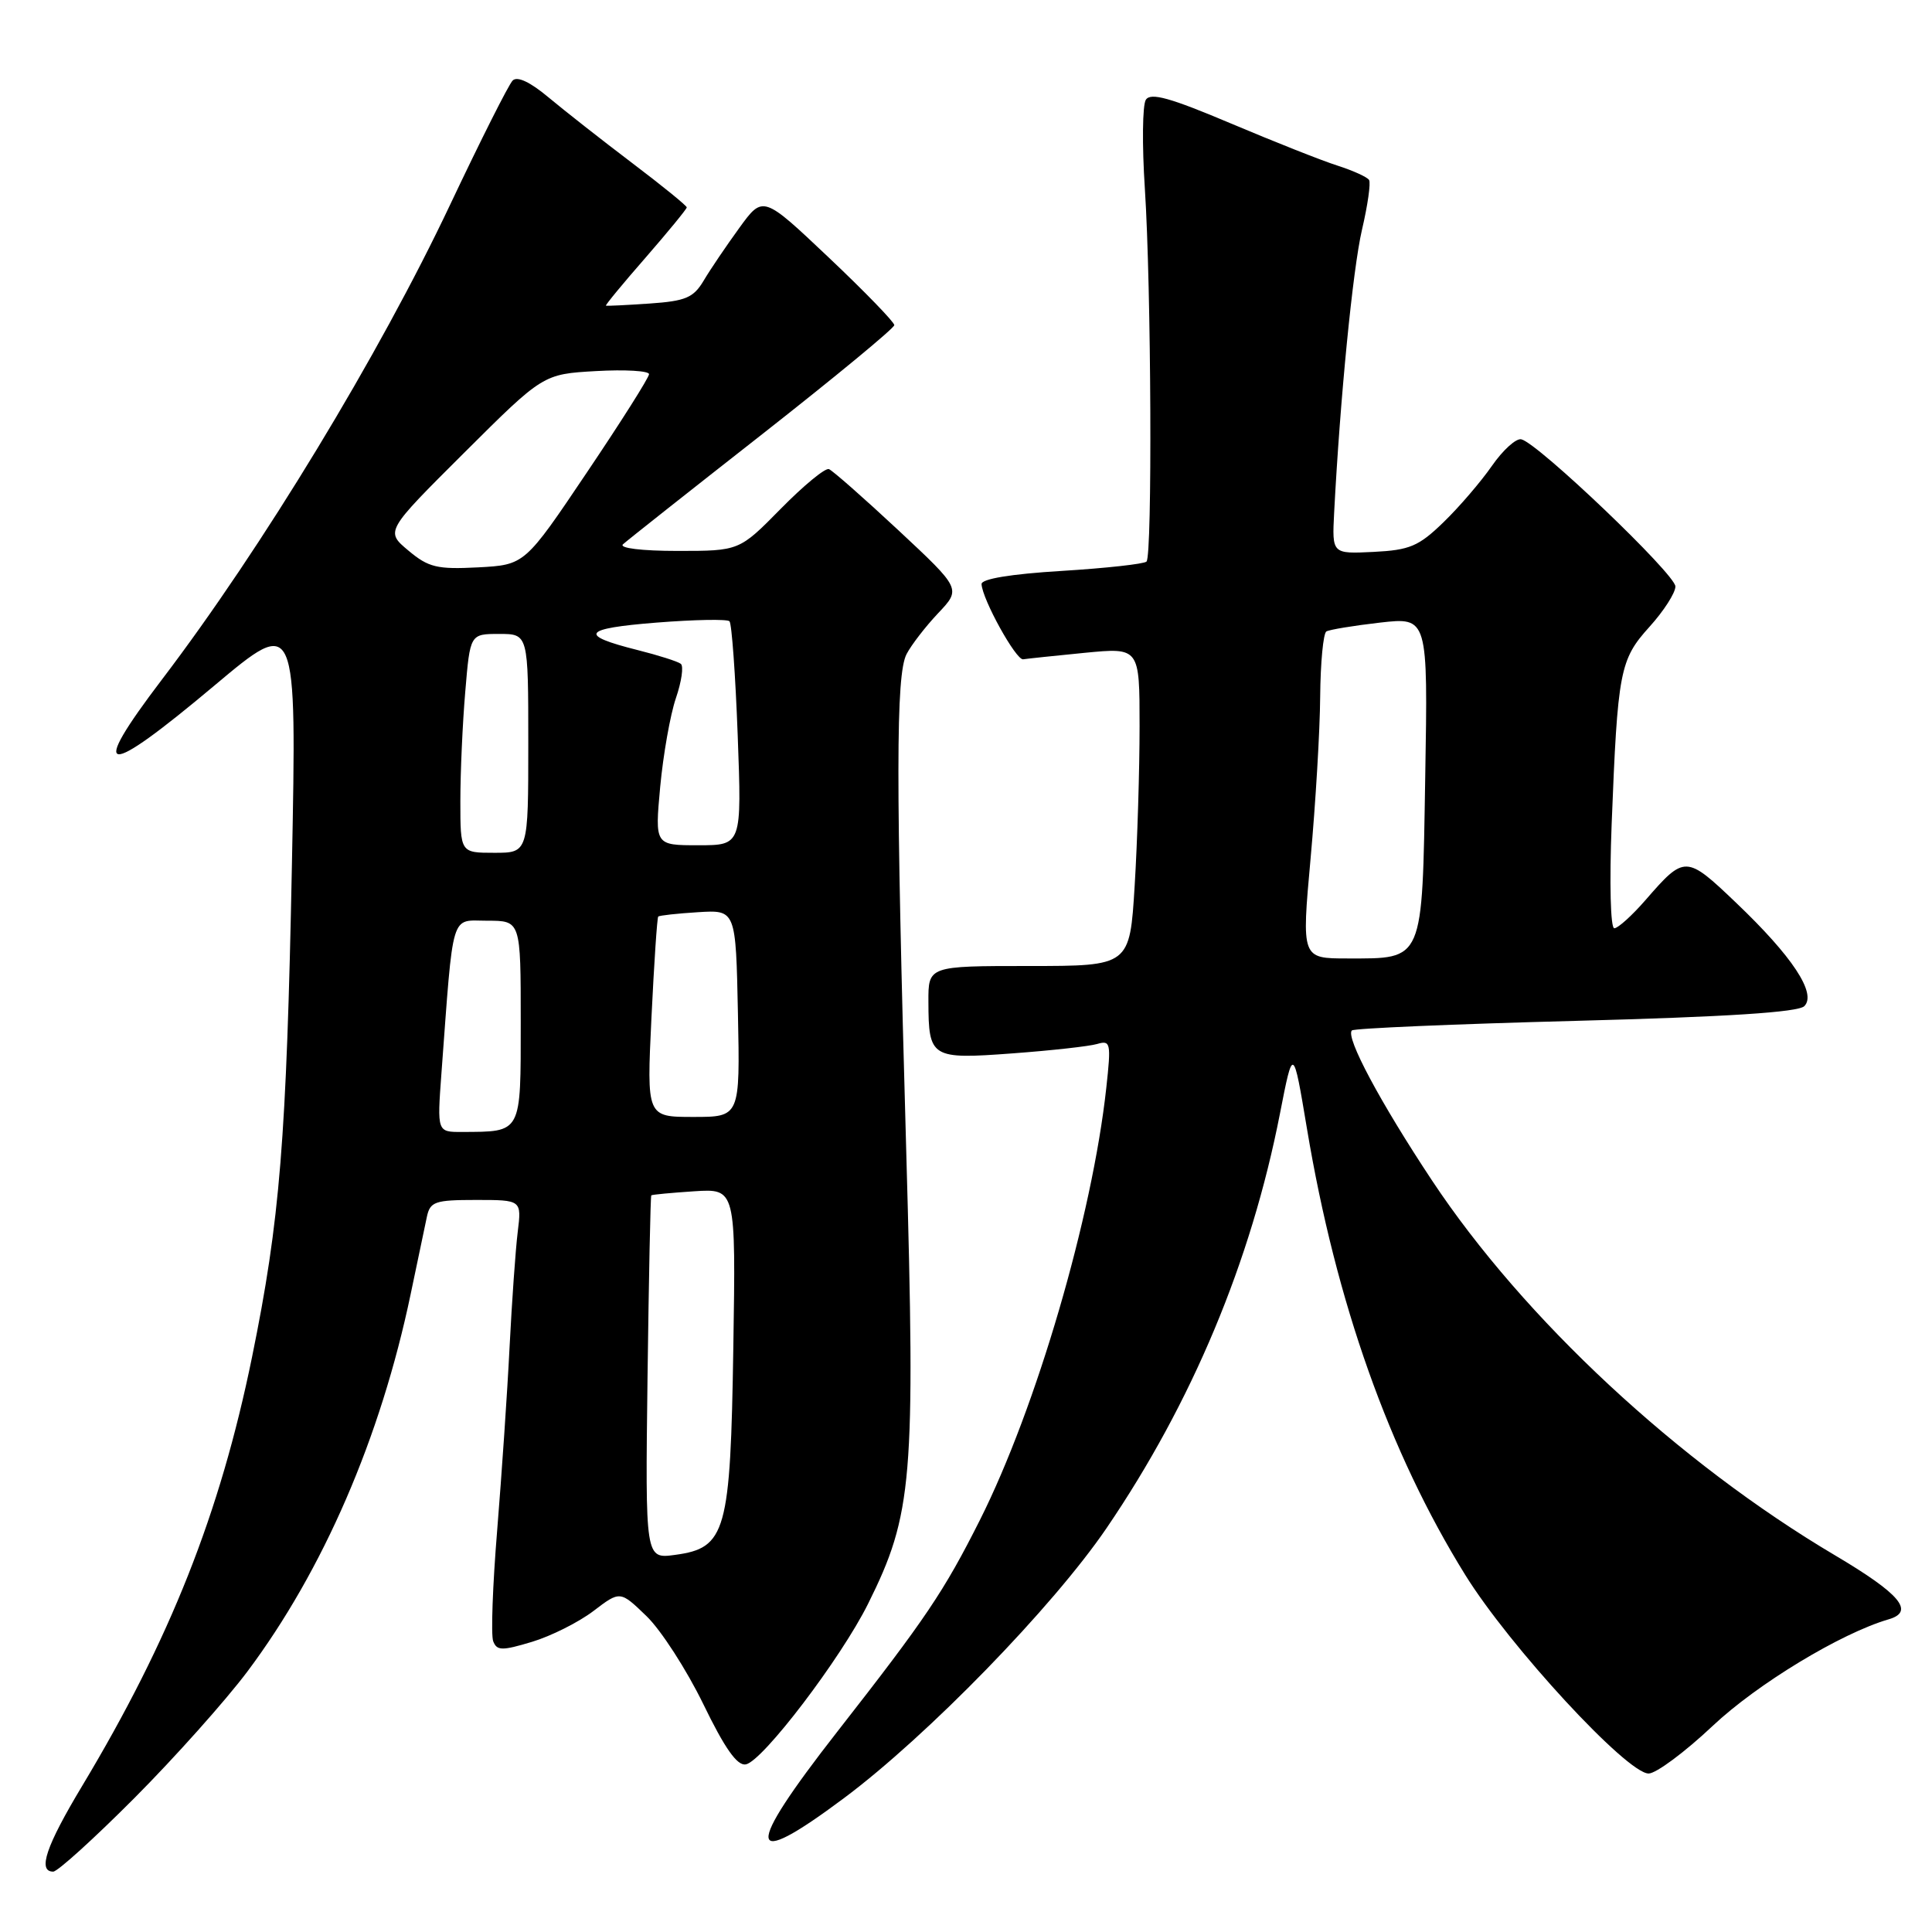<?xml version="1.0" encoding="UTF-8" standalone="no"?>
<!DOCTYPE svg PUBLIC "-//W3C//DTD SVG 1.1//EN" "http://www.w3.org/Graphics/SVG/1.1/DTD/svg11.dtd" >
<svg xmlns="http://www.w3.org/2000/svg" xmlns:xlink="http://www.w3.org/1999/xlink" version="1.1" viewBox="0 0 256 256">
 <g >
 <path fill="currentColor"
d=" M 17.81 238.25 C 23.15 232.89 29.88 225.35 32.77 221.50 C 42.84 208.06 50.43 190.51 54.41 171.50 C 55.33 167.10 56.29 162.49 56.56 161.25 C 56.99 159.22 57.62 159.00 63.08 159.00 C 69.12 159.00 69.12 159.00 68.60 163.25 C 68.31 165.59 67.83 172.45 67.52 178.50 C 67.22 184.55 66.47 195.46 65.88 202.75 C 65.28 210.04 65.04 216.66 65.35 217.47 C 65.84 218.74 66.52 218.75 70.50 217.55 C 73.02 216.79 76.68 214.95 78.63 213.47 C 82.17 210.77 82.17 210.77 85.66 214.14 C 87.58 215.99 90.97 221.24 93.19 225.80 C 96.05 231.70 97.69 234.01 98.83 233.79 C 101.07 233.36 111.44 219.73 115.03 212.50 C 120.93 200.64 121.31 196.06 120.08 152.50 C 118.69 103.24 118.70 89.45 120.12 86.68 C 120.74 85.48 122.62 83.04 124.30 81.26 C 127.36 78.03 127.36 78.03 119.04 70.26 C 114.46 65.99 110.32 62.35 109.84 62.16 C 109.35 61.97 106.48 64.34 103.46 67.41 C 97.96 73.00 97.96 73.00 89.78 73.00 C 85.04 73.00 82.00 72.63 82.55 72.12 C 83.07 71.64 91.38 65.07 101.00 57.53 C 110.62 49.98 118.50 43.48 118.50 43.08 C 118.50 42.68 114.59 38.64 109.80 34.11 C 101.10 25.88 101.10 25.88 97.97 30.19 C 96.25 32.56 94.12 35.70 93.25 37.17 C 91.89 39.45 90.87 39.89 86.08 40.22 C 83.01 40.43 80.40 40.56 80.29 40.50 C 80.17 40.45 82.53 37.58 85.54 34.14 C 88.54 30.69 91.00 27.69 91.00 27.48 C 91.00 27.26 87.74 24.61 83.75 21.59 C 79.76 18.57 74.79 14.66 72.69 12.91 C 70.26 10.87 68.54 10.06 67.93 10.67 C 67.40 11.20 63.69 18.58 59.67 27.07 C 50.24 47.03 34.72 72.61 21.49 90.00 C 11.61 102.99 13.65 103.24 28.41 90.84 C 39.32 81.68 39.32 81.68 38.68 114.59 C 37.96 151.07 37.10 161.68 33.39 179.85 C 29.16 200.53 22.54 217.24 10.89 236.64 C 6.10 244.61 4.95 248.00 7.05 248.00 C 7.63 248.00 12.47 243.61 17.81 238.25 Z  M 111.82 238.27 C 122.89 230.01 139.53 212.90 146.62 202.49 C 157.94 185.87 165.77 167.16 169.60 147.56 C 171.35 138.62 171.35 138.62 173.18 149.56 C 177.02 172.55 184.08 192.44 194.15 208.68 C 200.02 218.15 215.58 235.00 218.45 235.00 C 219.44 235.00 223.26 232.16 226.94 228.69 C 232.83 223.14 243.91 216.42 250.25 214.57 C 253.76 213.55 251.81 211.22 243.15 206.09 C 222.38 193.79 201.92 174.77 189.75 156.42 C 182.90 146.09 178.26 137.41 179.13 136.54 C 179.40 136.26 192.74 135.69 208.77 135.27 C 228.85 134.74 238.27 134.13 239.08 133.32 C 240.75 131.65 237.51 126.74 230.04 119.62 C 223.41 113.29 223.23 113.29 218.05 119.25 C 216.26 121.31 214.39 123.00 213.90 123.00 C 213.40 123.00 213.25 117.01 213.55 109.25 C 214.35 88.87 214.63 87.41 218.57 83.05 C 220.46 80.96 222.00 78.56 222.00 77.71 C 222.00 76.10 203.80 58.72 201.58 58.21 C 200.89 58.05 199.14 59.64 197.68 61.74 C 196.22 63.84 193.33 67.21 191.26 69.21 C 187.98 72.39 186.79 72.89 182.00 73.13 C 176.50 73.40 176.50 73.40 176.78 67.95 C 177.57 52.80 179.25 35.69 180.47 30.44 C 181.23 27.20 181.65 24.24 181.41 23.85 C 181.17 23.46 179.29 22.61 177.24 21.95 C 175.18 21.30 168.81 18.77 163.08 16.35 C 155.06 12.96 152.47 12.23 151.83 13.22 C 151.38 13.92 151.32 19.22 151.70 25.00 C 152.55 38.07 152.70 73.61 151.92 74.41 C 151.60 74.73 146.53 75.29 140.67 75.65 C 133.92 76.06 130.02 76.71 130.06 77.40 C 130.17 79.44 134.63 87.50 135.57 87.36 C 136.08 87.28 139.76 86.89 143.75 86.50 C 151.00 85.80 151.00 85.80 151.00 96.24 C 151.00 101.99 150.71 111.48 150.35 117.34 C 149.70 128.00 149.70 128.00 136.35 128.00 C 123.00 128.00 123.00 128.00 123.02 132.75 C 123.04 140.18 123.37 140.38 134.14 139.58 C 139.29 139.20 144.35 138.64 145.39 138.33 C 147.16 137.81 147.24 138.20 146.59 144.14 C 144.73 161.20 137.31 186.56 129.83 201.44 C 125.06 210.91 122.69 214.43 110.95 229.45 C 98.52 245.36 98.78 248.01 111.82 238.27 Z  M 85.80 182.57 C 85.97 169.36 86.19 158.48 86.30 158.39 C 86.41 158.29 88.97 158.05 92.00 157.85 C 97.50 157.50 97.50 157.50 97.17 178.50 C 96.79 203.02 96.21 205.12 89.45 206.03 C 85.50 206.57 85.50 206.57 85.80 182.57 Z  M 58.49 142.25 C 60.12 120.37 59.64 122.00 64.58 122.00 C 69.00 122.00 69.00 122.00 69.00 135.38 C 69.00 150.32 69.19 149.95 61.21 149.99 C 57.92 150.00 57.92 150.00 58.49 142.25 Z  M 86.32 134.86 C 86.67 127.63 87.07 121.60 87.22 121.45 C 87.38 121.30 89.75 121.04 92.50 120.87 C 97.50 120.56 97.50 120.56 97.78 134.28 C 98.06 148.00 98.06 148.00 91.87 148.00 C 85.69 148.00 85.69 148.00 86.32 134.86 Z  M 61.00 106.15 C 61.00 102.38 61.29 95.86 61.65 91.65 C 62.29 84.00 62.29 84.00 66.15 84.00 C 70.00 84.00 70.00 84.00 70.00 98.50 C 70.00 113.00 70.00 113.00 65.50 113.00 C 61.00 113.00 61.00 113.00 61.00 106.15 Z  M 87.48 104.25 C 87.88 99.99 88.81 94.71 89.56 92.51 C 90.31 90.32 90.61 88.27 90.21 87.96 C 89.82 87.65 87.25 86.83 84.50 86.14 C 76.57 84.15 77.16 83.28 86.97 82.50 C 92.00 82.10 96.36 82.02 96.66 82.32 C 96.96 82.62 97.45 89.42 97.75 97.44 C 98.29 112.00 98.29 112.00 92.53 112.00 C 86.77 112.00 86.77 112.00 87.48 104.25 Z  M 54.11 72.95 C 51.06 70.40 51.06 70.40 61.51 59.99 C 71.97 49.57 71.97 49.57 78.98 49.17 C 82.84 48.95 86.00 49.14 86.00 49.58 C 86.00 50.02 82.29 55.89 77.76 62.61 C 69.53 74.85 69.53 74.85 63.34 75.18 C 57.91 75.46 56.78 75.19 54.11 72.95 Z  M 173.66 113.75 C 174.32 106.46 174.90 96.81 174.93 92.31 C 174.97 87.80 175.34 83.92 175.75 83.67 C 176.16 83.43 179.36 82.90 182.85 82.50 C 189.21 81.78 189.21 81.78 188.85 102.97 C 188.44 127.62 188.71 127.00 178.54 127.00 C 172.46 127.00 172.46 127.00 173.66 113.75 Z "/>
</g>
</svg>